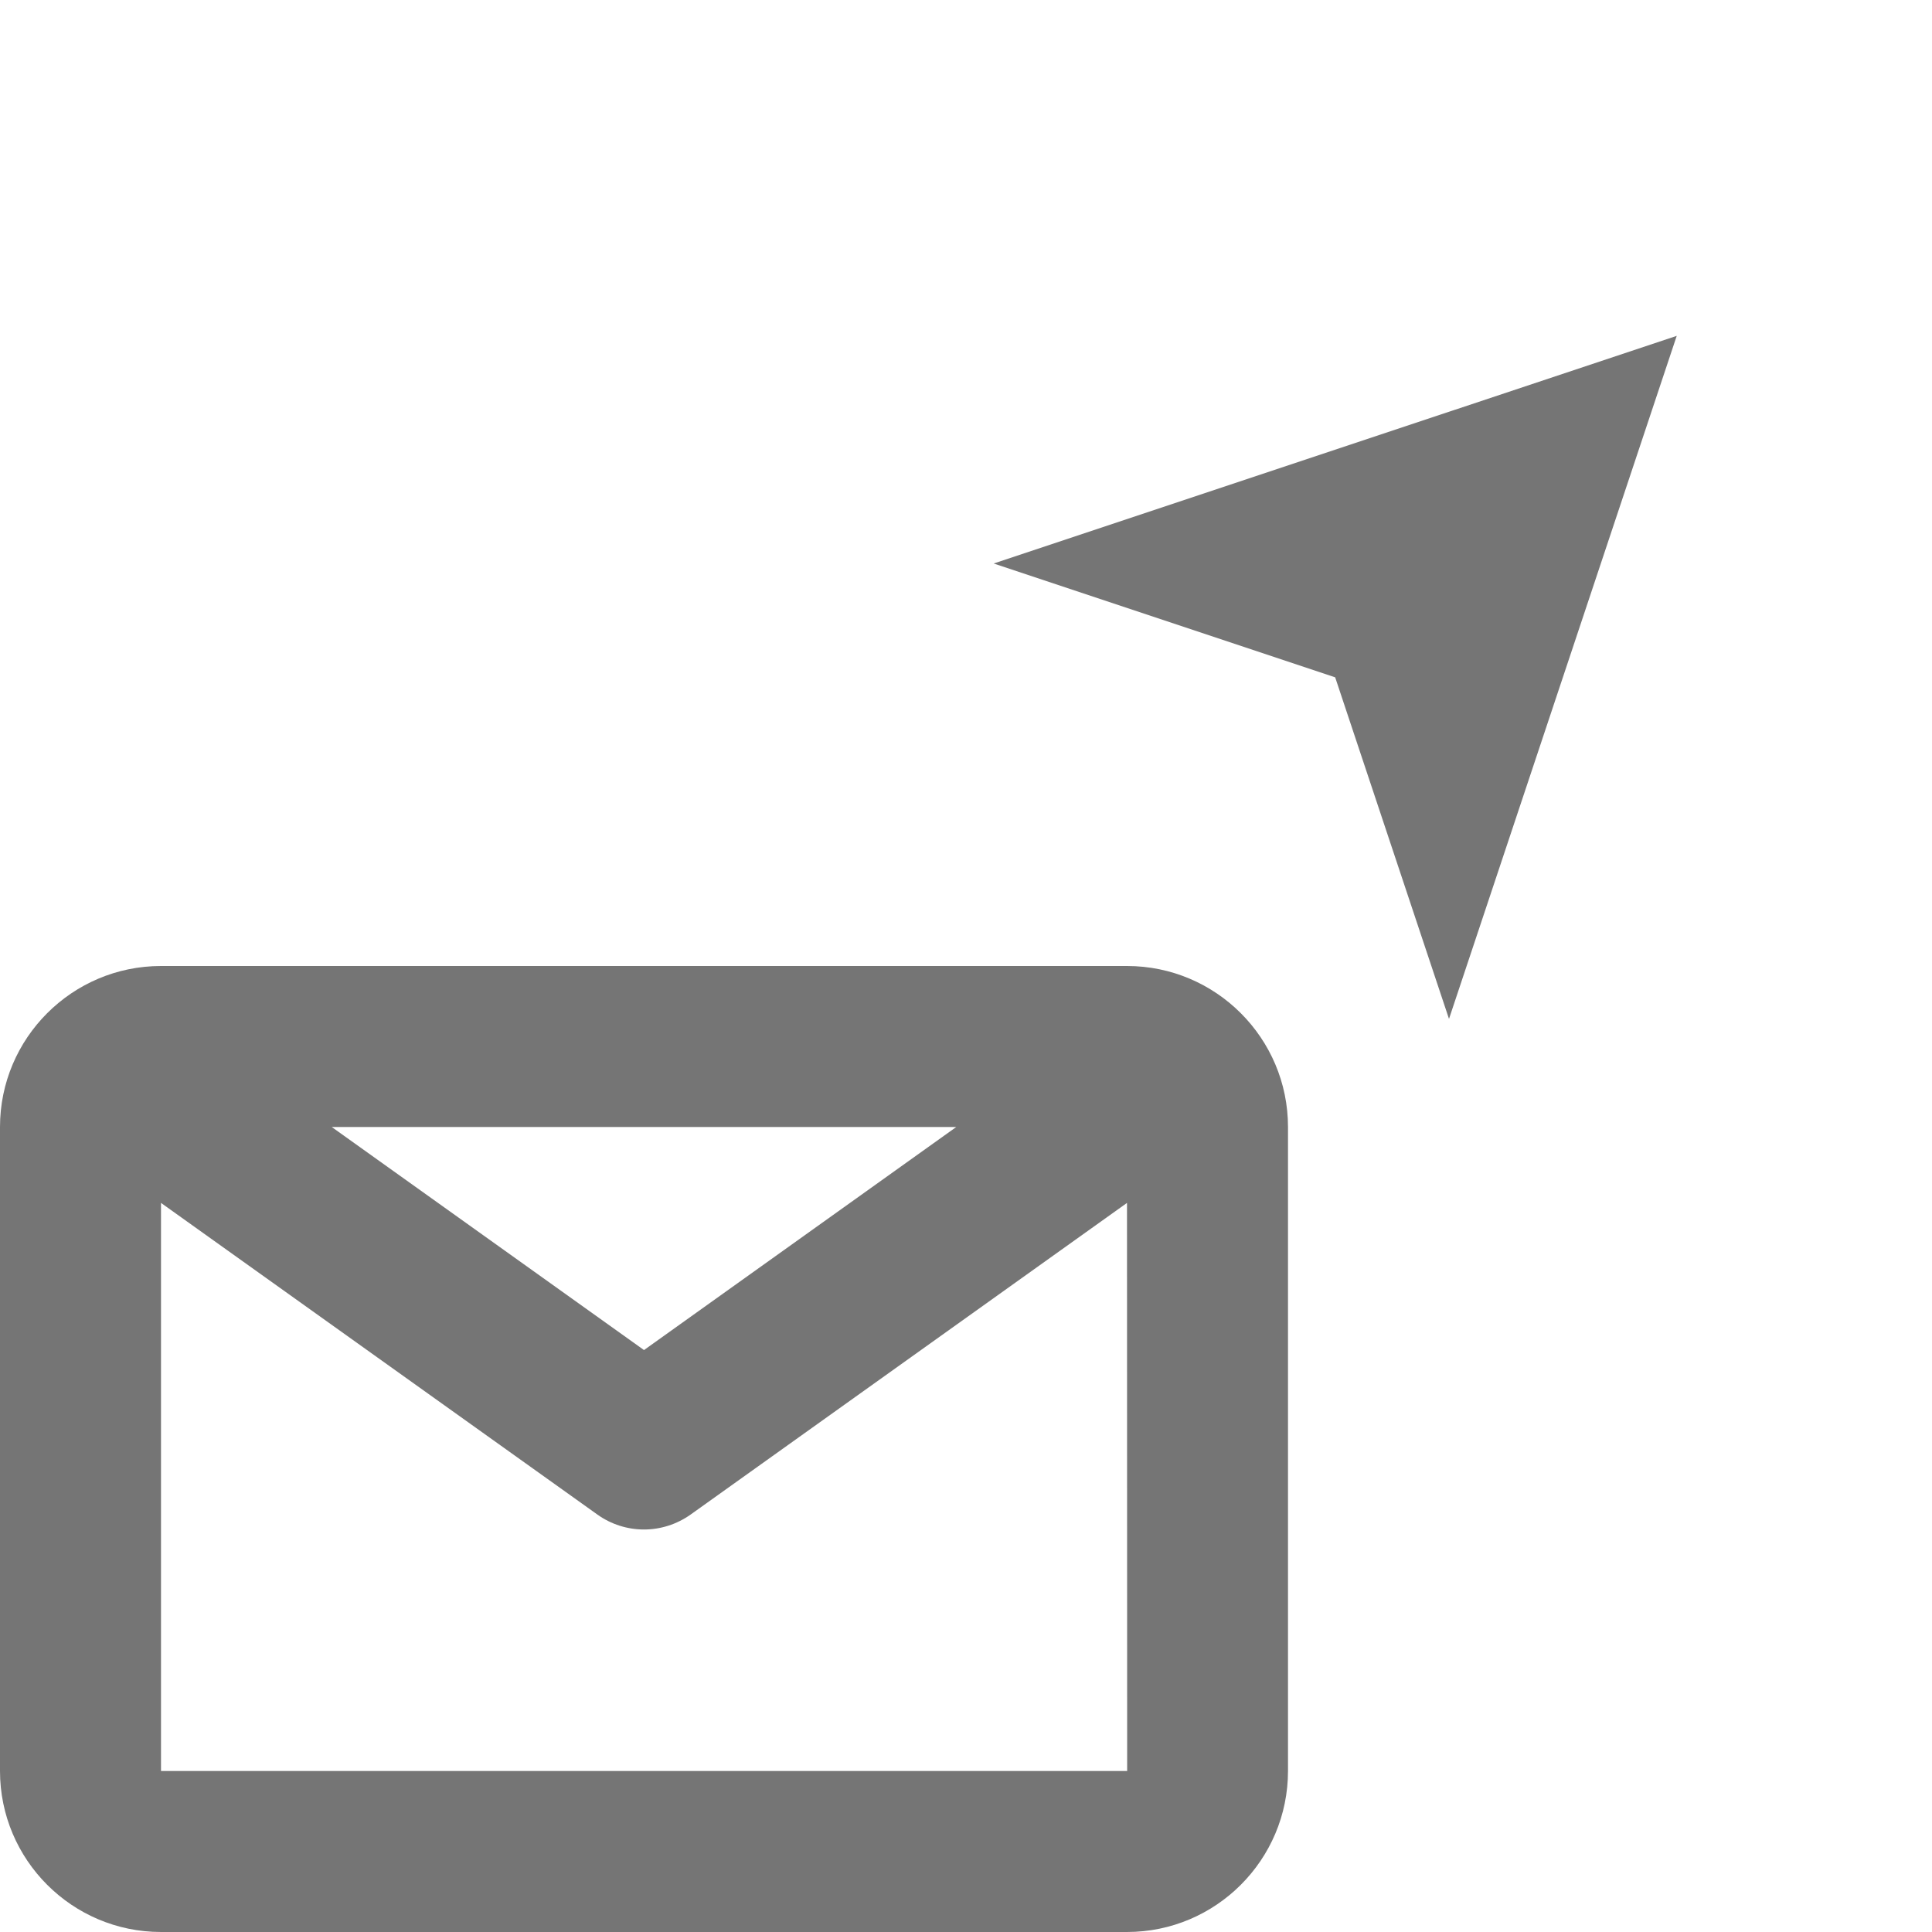 <?xml version="1.0" encoding="iso-8859-1"?>
<!-- Generator: Adobe Illustrator 16.0.0, SVG Export Plug-In . SVG Version: 6.00 Build 0)  -->
<!DOCTYPE svg PUBLIC "-//W3C//DTD SVG 1.1//EN" "http://www.w3.org/Graphics/SVG/1.1/DTD/svg11.dtd">
<svg version="1.1" xmlns="http://www.w3.org/2000/svg" xmlns:xlink="http://www.w3.org/1999/xlink" x="0px" y="0px" width="24px"
	 height="24px" viewBox="0 0 24 24" style="enable-background:new 0 0 24 24;" xml:space="preserve">
<g id="Frame_-_24px">
	<rect style="fill:none;" width="24" height="24"/>
</g>
<g id="Line_Icons">
	<g>
		<path style="fill:#757575;" d="M14,12H2c-1.104,0-2,0.897-2,2v8c0,1.103,0.896,2,2,2h12c1.104,0,2-0.897,2-2v-8
			C16,12.897,15.104,12,14,12z M11.879,14L8,16.771L4.121,14H11.879z M2,22v-7.057l5.419,3.87C7.593,18.938,7.797,19,8,19
			s0.407-0.063,0.581-0.187L14,14.943L14.002,22H2z"/>
		<polygon style="fill:#757575;" points="12.344,7 20.829,4.172 18,12.657 16.586,8.414 		"/>
	</g>
</g>
</svg>
